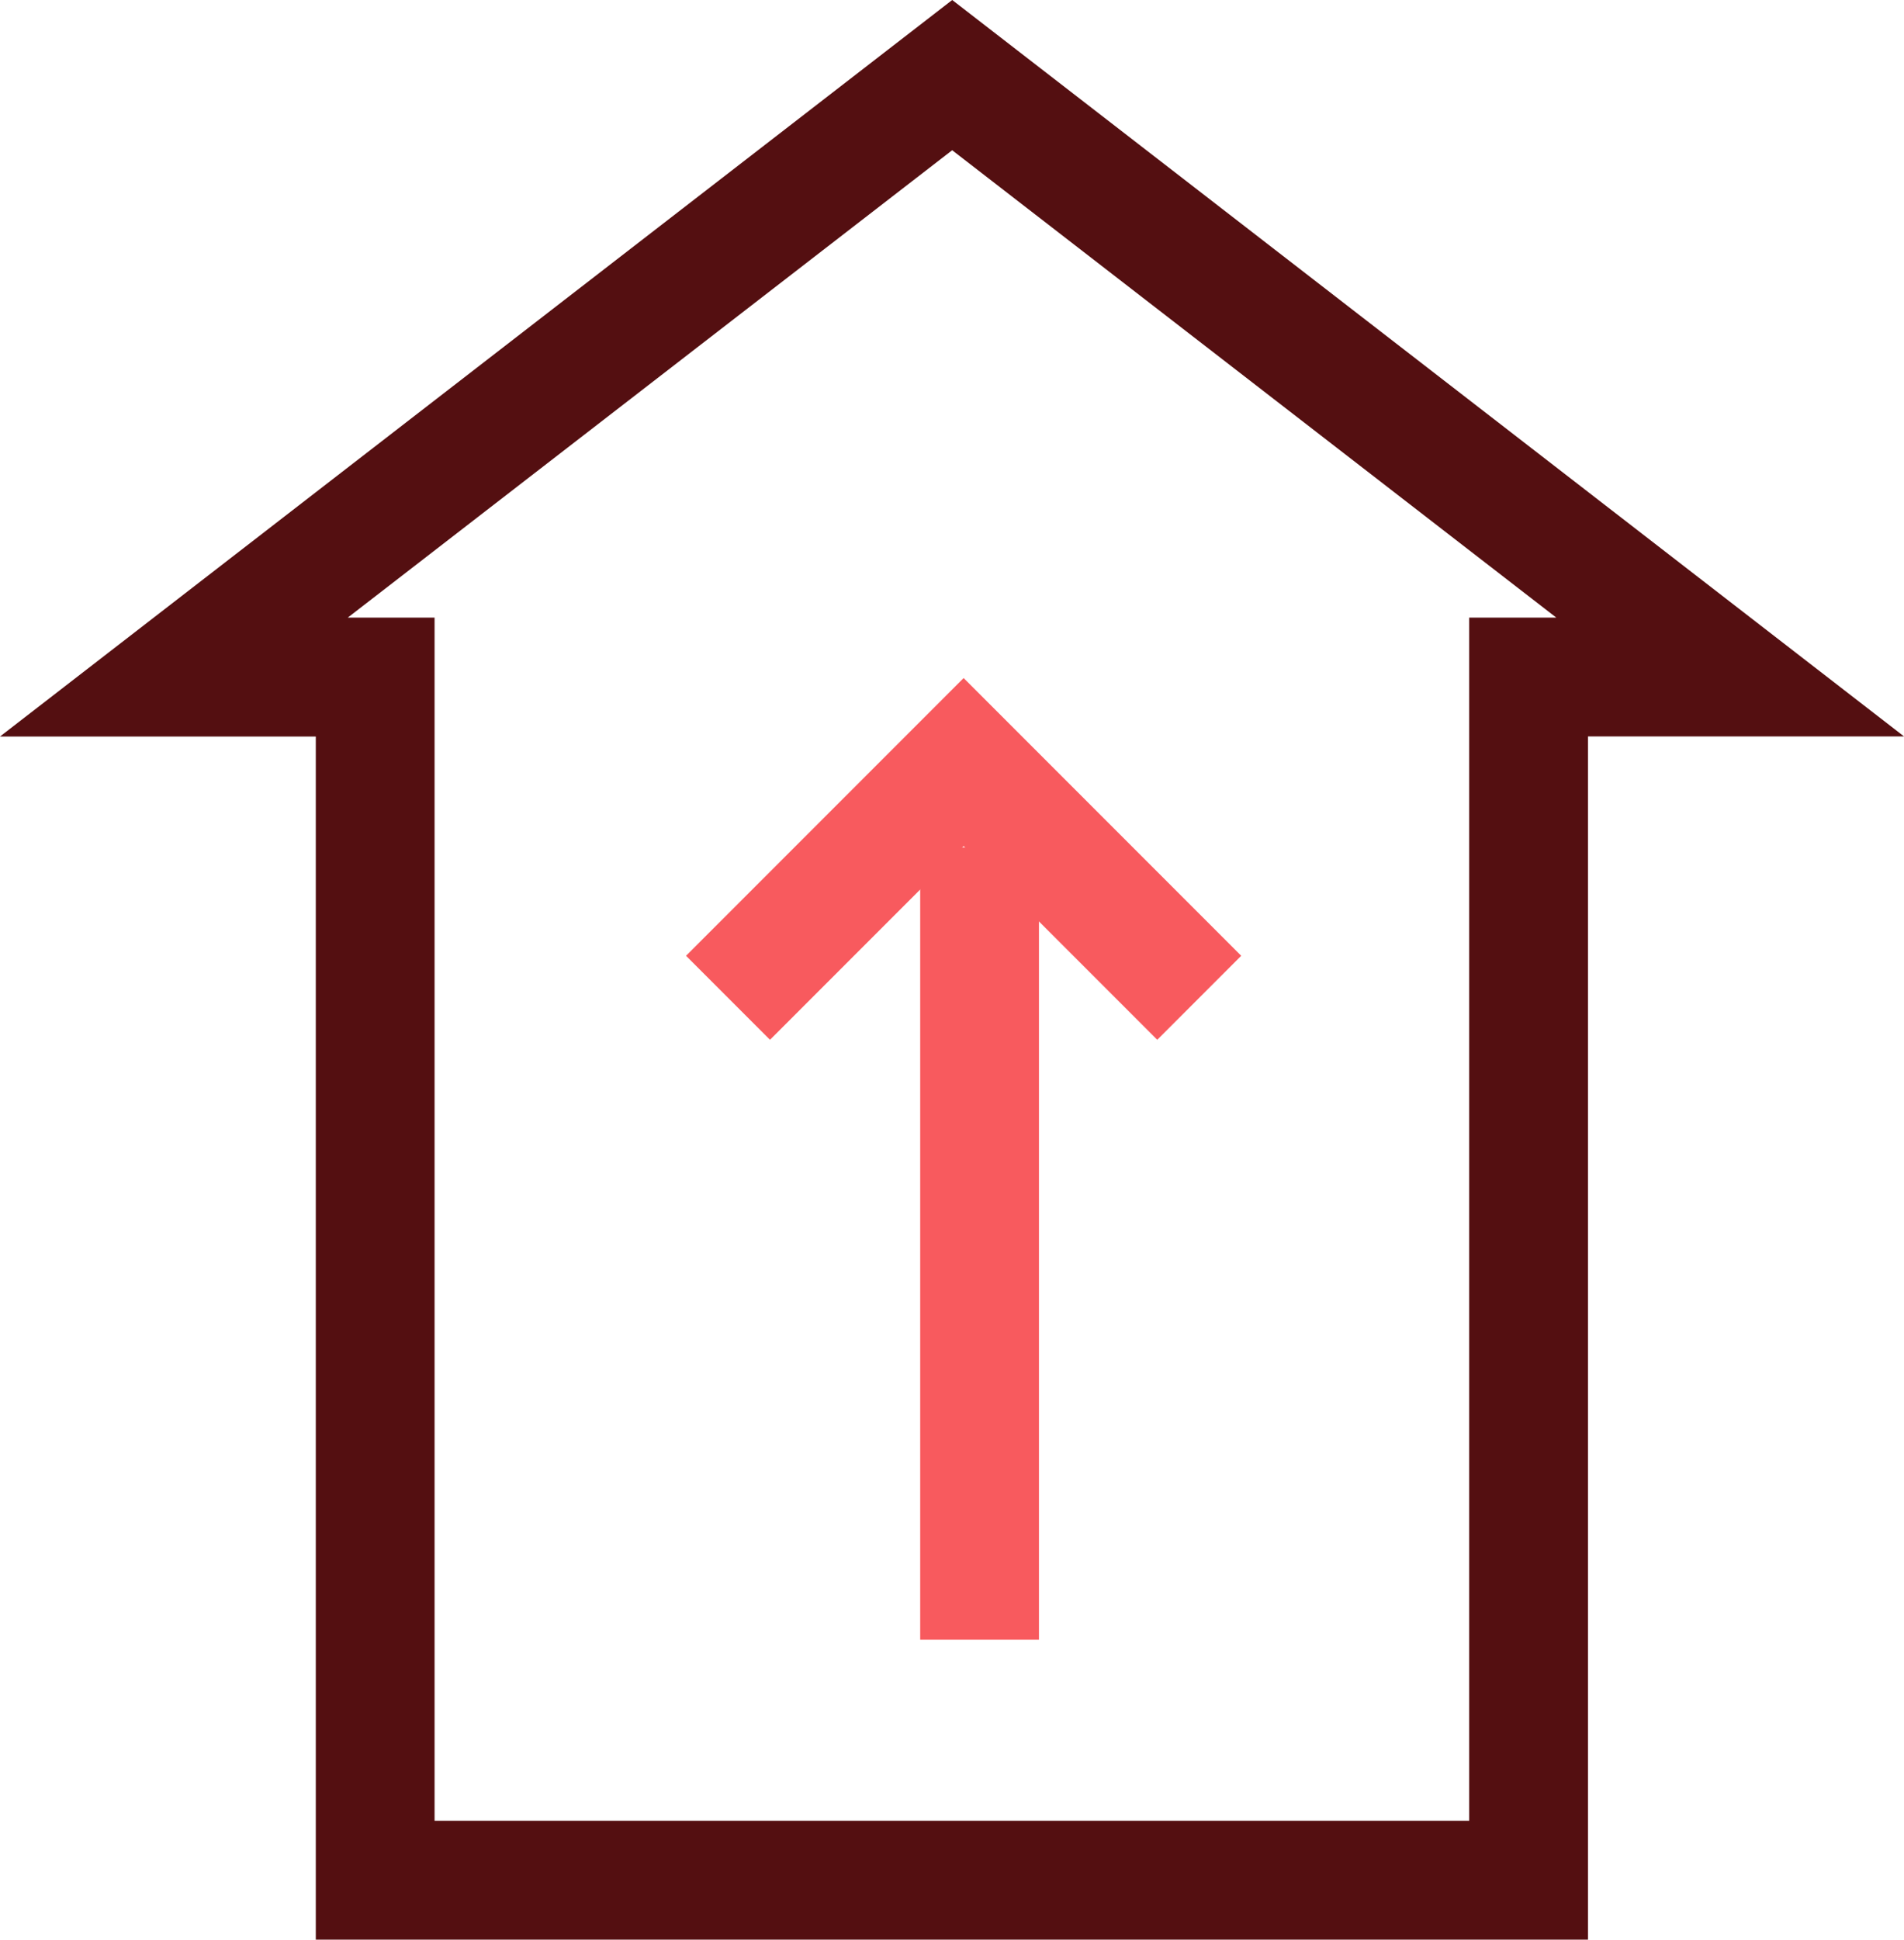 <svg xmlns="http://www.w3.org/2000/svg" width="48.095" height="48.971"><g data-name="Group 11191"><path fill="#540f11" d="m24.053 0 24.043 18.593h-7.983v30.378H7.977V18.595H0Zm15.259 15.593-15.26-11.8-15.267 11.8h2.192v30.378h26.135V15.593Z" data-name="Path 14041"/></g><g fill="#f85a5e" data-name="Group 11398"><path d="M26.244 41.396h-3v-20h3Z" data-name="Line 107"/><path d="m29.232 26.252-4.891-4.891-4.891 4.891-2.121-2.121 7.012-7.012 7.012 7.012Z" data-name="Path 14054"/></g></svg>